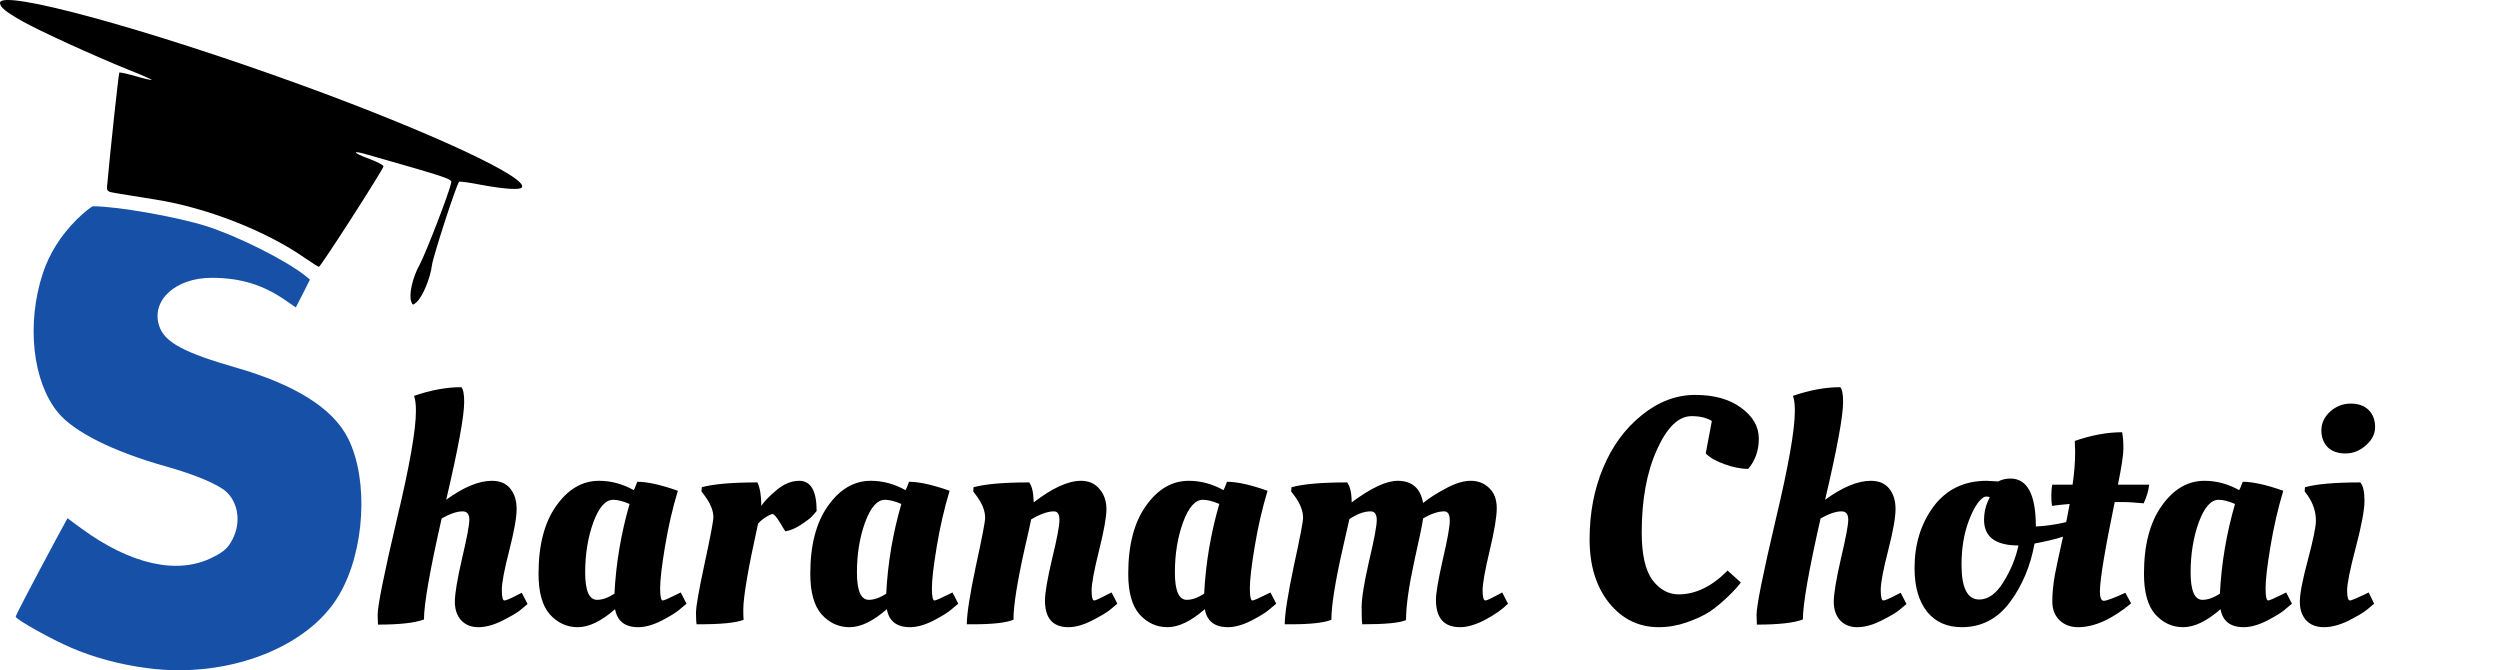<svg width="373" height="100" viewBox="0 0 373 100" fill="none" xmlns="http://www.w3.org/2000/svg">
<rect width="373" height="100" fill="transparent"/>
<g id="Logo">
<rect width="373" height="100" fill="transparent" />
<g id="Logo_2">
<path id="cap" d="M0 0.427C0 1.063 0.837 1.765 3.346 3.171C5.856 4.609 13.953 8.29 19.139 10.398C21.114 11.168 22.686 11.87 22.653 11.937C22.586 11.971 21.515 11.736 20.244 11.368C18.972 11 17.901 10.766 17.801 10.833C17.701 10.934 16.463 22.377 15.994 27.597C15.894 28.534 15.961 28.601 17.399 28.835C18.236 28.969 20.846 29.404 23.188 29.772C30.851 30.976 39.785 34.49 45.506 38.505C46.544 39.208 47.48 39.81 47.581 39.81C47.849 39.81 57.218 25.221 57.218 24.82C57.218 24.652 56.314 24.15 55.21 23.749C52.5 22.745 52.366 22.343 54.976 23.113C66.687 26.459 67.423 26.693 67.323 27.229C67.088 28.601 63.508 37.836 62.605 39.509C61.534 41.416 60.965 43.992 61.367 45.03C61.567 45.565 61.634 45.565 62.203 45.03C63.073 44.227 64.211 41.483 64.445 39.576C64.612 38.271 68.059 27.63 68.494 27.128C68.561 27.028 69.999 27.229 71.706 27.563C75.119 28.199 77.461 28.366 77.829 27.998C79.168 26.66 64.345 19.734 44.837 12.64C21.85 4.275 0 -1.681 0 0.427Z" fill="black"/>
<path id="S" d="M11.444 32.75C9.068 35.125 7.361 37.836 6.391 40.78C3.915 48.309 4.852 56.908 8.633 61.526C11.008 64.437 16.898 67.381 24.761 69.59C29.077 70.794 32.557 72.267 33.762 73.371C35.435 74.91 35.903 77.553 34.966 79.862C34.264 81.535 33.594 82.238 31.754 83.141C26.534 85.818 19.508 84.246 12.113 78.825L10.072 77.319L8.399 80.398C4.785 87.123 2.342 91.808 2.342 92.008C2.342 92.41 7.729 95.421 10.741 96.693C14.02 98.098 17.834 99.135 21.85 99.671C33.795 101.31 45.975 96.693 50.592 88.763C54.44 82.238 55.043 71.597 51.931 65.407C49.689 60.923 44.034 57.377 35.167 54.834C27.471 52.625 24.527 51.053 23.757 48.644C22.485 44.829 26.2 41.45 31.553 41.45C35.903 41.45 39.249 42.487 42.629 44.829L44.135 45.866L45.205 43.792L46.242 41.717L45.473 41.081C42.528 38.773 35.334 35.159 30.616 33.687C26.2 32.315 17.433 30.776 13.886 30.776C13.652 30.776 12.548 31.679 11.444 32.75Z" fill="#1750A7"/>
</g>
<path id="haranam Chotai" d="M62.056 61.32C62.056 60.264 61.96 59.512 61.768 59.064C64.264 58.2 66.616 57.768 68.824 57.768C69.112 58.056 69.256 58.792 69.256 59.976C69.256 62.088 68.36 66.952 66.568 74.568C69.16 72.68 71.432 71.736 73.384 71.736C74.6 71.736 75.512 72.12 76.12 72.888C76.76 73.656 77.08 74.68 77.08 75.96C77.08 77.208 76.712 79.272 75.976 82.152C75.24 85 74.872 86.952 74.872 88.008C74.872 89.064 75 89.592 75.256 89.592C75.512 89.592 76.184 89.304 77.272 88.728L77.848 88.44L78.712 90.12C78.424 90.376 78.04 90.696 77.56 91.08C77.08 91.464 76.2 91.976 74.92 92.616C73.64 93.256 72.456 93.576 71.368 93.576C70.312 93.576 69.464 93.24 68.824 92.568C68.184 91.864 67.864 90.936 67.864 89.784C67.864 88.6 68.216 86.472 68.92 83.4C69.656 80.296 70.024 78.344 70.024 77.544C70.024 76.712 69.688 76.296 69.016 76.296C68.184 76.296 67.144 76.648 65.896 77.352C64.136 85.096 63.256 90.12 63.256 92.424C61.912 92.936 59.624 93.192 56.392 93.192C56.36 92.648 56.344 92.168 56.344 91.752C56.344 90.376 57.288 85.672 59.176 77.64C61.096 69.608 62.056 64.168 62.056 61.32ZM94.556 73.128C94.621 73.064 94.796 72.648 95.085 71.88C96.588 71.88 98.605 72.328 101.133 73.224C100.333 75.88 99.692 78.664 99.213 81.576C98.733 84.456 98.493 86.52 98.493 87.768C98.493 88.984 98.621 89.592 98.876 89.592C99.069 89.592 99.772 89.288 100.989 88.68L101.565 88.392L102.429 90.072C102.141 90.328 101.757 90.648 101.277 91.032C100.829 91.416 99.965 91.944 98.684 92.616C97.404 93.256 96.252 93.576 95.228 93.576C93.245 93.576 92.093 92.68 91.772 90.888C89.725 92.68 87.868 93.576 86.204 93.576C84.573 93.576 83.18 92.936 82.028 91.656C80.909 90.376 80.349 88.36 80.349 85.608C80.349 81.32 81.228 77.944 82.989 75.48C84.749 72.984 86.876 71.736 89.373 71.736C91.165 71.736 92.892 72.2 94.556 73.128ZM89.085 89.496C89.853 89.496 90.716 89.192 91.677 88.584C91.9 84.072 92.653 79.608 93.933 75.192C92.972 74.776 92.156 74.568 91.484 74.568C90.332 74.568 89.341 75.704 88.508 77.976C87.709 80.216 87.308 82.696 87.308 85.416C87.308 88.136 87.9 89.496 89.085 89.496ZM104.275 93.144H103.939C103.875 92.888 103.843 92.312 103.843 91.416C103.843 90.488 104.275 88.024 105.139 84.024C106.003 80.024 106.435 77.736 106.435 77.16C106.435 76.168 105.987 75.08 105.091 73.896L104.659 73.32L104.707 72.696C106.435 72.216 109.203 71.976 113.011 71.976C113.395 72.808 113.587 73.976 113.587 75.48C113.939 74.904 114.675 74.136 115.795 73.176C116.915 72.216 118.067 71.736 119.251 71.736C120.979 71.736 121.843 73.24 121.843 76.248C121.683 76.44 121.459 76.696 121.171 77.016C120.915 77.304 120.371 77.72 119.539 78.264C118.739 78.808 117.955 79.144 117.187 79.272C117.155 79.272 116.883 78.84 116.371 77.976C115.859 77.112 115.475 76.68 115.219 76.68C114.419 76.968 113.715 77.448 113.107 78.12C111.635 84.744 110.899 89.032 110.899 90.984C110.899 91.688 110.915 92.184 110.947 92.472C109.827 92.92 107.603 93.144 104.275 93.144ZM135.103 73.128C135.167 73.064 135.343 72.648 135.631 71.88C137.135 71.88 139.151 72.328 141.679 73.224C140.879 75.88 140.239 78.664 139.759 81.576C139.279 84.456 139.039 86.52 139.039 87.768C139.039 88.984 139.167 89.592 139.423 89.592C139.615 89.592 140.319 89.288 141.535 88.68L142.111 88.392L142.975 90.072C142.687 90.328 142.303 90.648 141.823 91.032C141.375 91.416 140.511 91.944 139.231 92.616C137.951 93.256 136.799 93.576 135.775 93.576C133.791 93.576 132.639 92.68 132.319 90.888C130.271 92.68 128.415 93.576 126.751 93.576C125.119 93.576 123.727 92.936 122.575 91.656C121.455 90.376 120.895 88.36 120.895 85.608C120.895 81.32 121.775 77.944 123.535 75.48C125.295 72.984 127.423 71.736 129.919 71.736C131.711 71.736 133.439 72.2 135.103 73.128ZM129.631 89.496C130.399 89.496 131.263 89.192 132.223 88.584C132.447 84.072 133.199 79.608 134.479 75.192C133.519 74.776 132.703 74.568 132.031 74.568C130.879 74.568 129.887 75.704 129.055 77.976C128.255 80.216 127.855 82.696 127.855 85.416C127.855 88.136 128.447 89.496 129.631 89.496ZM145.158 93.144H144.246C144.246 91.64 144.694 88.76 145.59 84.504C146.518 80.248 146.982 77.832 146.982 77.256C146.982 76.2 146.534 75.08 145.638 73.896L145.206 73.32L145.254 72.696C146.982 72.216 149.75 71.976 153.558 71.976C153.974 72.52 154.198 73.512 154.23 74.952C157.014 72.808 159.366 71.736 161.286 71.736C162.438 71.736 163.35 72.136 164.022 72.936C164.726 73.736 165.078 74.744 165.078 75.96C165.078 77.144 164.71 79.208 163.974 82.152C163.238 85.096 162.87 87.08 162.87 88.104C162.87 89.096 162.998 89.592 163.254 89.592C163.446 89.592 164.118 89.288 165.27 88.68L165.846 88.392L166.71 90.072C166.422 90.328 166.038 90.648 165.558 91.032C165.078 91.416 164.182 91.944 162.87 92.616C161.59 93.256 160.438 93.576 159.414 93.576C157.078 93.576 155.91 92.248 155.91 89.592C155.91 88.472 156.262 86.408 156.966 83.4C157.702 80.392 158.07 78.456 158.07 77.592C158.07 76.728 157.798 76.296 157.254 76.296C156.326 76.296 155.19 76.696 153.846 77.496C153.75 78.04 153.43 79.48 152.886 81.816C151.766 86.84 151.206 90.392 151.206 92.472C150.086 92.92 148.07 93.144 145.158 93.144ZM182.541 73.128C182.605 73.064 182.781 72.648 183.069 71.88C184.573 71.88 186.589 72.328 189.117 73.224C188.317 75.88 187.677 78.664 187.197 81.576C186.717 84.456 186.477 86.52 186.477 87.768C186.477 88.984 186.605 89.592 186.861 89.592C187.053 89.592 187.757 89.288 188.973 88.68L189.549 88.392L190.413 90.072C190.125 90.328 189.741 90.648 189.261 91.032C188.813 91.416 187.949 91.944 186.669 92.616C185.389 93.256 184.237 93.576 183.213 93.576C181.229 93.576 180.077 92.68 179.757 90.888C177.709 92.68 175.853 93.576 174.189 93.576C172.557 93.576 171.165 92.936 170.013 91.656C168.893 90.376 168.333 88.36 168.333 85.608C168.333 81.32 169.213 77.944 170.973 75.48C172.733 72.984 174.861 71.736 177.357 71.736C179.149 71.736 180.877 72.2 182.541 73.128ZM177.069 89.496C177.837 89.496 178.701 89.192 179.661 88.584C179.885 84.072 180.637 79.608 181.917 75.192C180.957 74.776 180.141 74.568 179.469 74.568C178.317 74.568 177.325 75.704 176.493 77.976C175.693 80.216 175.293 82.696 175.293 85.416C175.293 88.136 175.885 89.496 177.069 89.496ZM192.595 93.144H191.683C191.683 91.64 192.131 88.76 193.027 84.504C193.955 80.248 194.419 77.832 194.419 77.256C194.419 76.2 193.971 75.08 193.075 73.896L192.643 73.32L192.691 72.696C194.419 72.216 197.187 71.976 200.995 71.976C201.443 72.584 201.667 73.576 201.667 74.952C204.547 72.808 206.835 71.736 208.531 71.736C210.675 71.736 211.939 72.84 212.323 75.048C213.187 74.344 214.307 73.624 215.683 72.888C217.091 72.12 218.339 71.736 219.427 71.736C220.547 71.736 221.475 72.104 222.211 72.84C222.947 73.544 223.315 74.536 223.315 75.816C223.315 77.096 222.963 79.208 222.259 82.152C221.555 85.096 221.203 87.08 221.203 88.104C221.203 89.096 221.347 89.592 221.635 89.592C221.827 89.592 222.483 89.288 223.603 88.68L224.131 88.392L224.995 90.072C224.163 90.904 223.027 91.704 221.587 92.472C220.179 93.208 218.931 93.576 217.843 93.576C215.443 93.576 214.243 92.216 214.243 89.496C214.243 88.504 214.579 86.52 215.251 83.544C215.955 80.536 216.307 78.584 216.307 77.688C216.307 76.76 216.035 76.296 215.491 76.296C214.563 76.296 213.507 76.648 212.323 77.352C212.259 77.992 211.811 80.168 210.979 83.88C210.179 87.592 209.779 90.472 209.779 92.52C208.851 92.936 206.675 93.144 203.251 93.144C203.187 92.792 203.155 91.944 203.155 90.6C203.155 89.256 203.523 86.968 204.259 83.736C205.027 80.504 205.411 78.456 205.411 77.592C205.411 76.728 205.107 76.296 204.499 76.296C203.539 76.296 202.483 76.68 201.331 77.448C201.267 77.736 200.947 79.144 200.371 81.672C199.219 86.728 198.643 90.328 198.643 92.472C197.523 92.92 195.507 93.144 192.595 93.144ZM247.487 93.576C244.511 93.576 242.047 92.376 240.095 89.976C238.143 87.544 237.167 84.376 237.167 80.472C237.167 76.568 237.839 73.016 239.183 69.816C240.527 66.584 242.447 63.96 244.943 61.944C247.439 59.928 250.095 58.92 252.911 58.92C255.759 58.92 258.047 59.56 259.775 60.84C261.535 62.12 262.415 63.656 262.415 65.448C262.415 67.208 261.887 68.712 260.831 69.96C259.807 69.96 258.655 69.736 257.375 69.288C256.095 68.84 255.135 68.296 254.495 67.656L255.407 62.808C254.639 62.328 253.631 62.088 252.383 62.088C250.431 62.088 248.703 63.768 247.199 67.128C245.695 70.456 244.943 74.568 244.943 79.464C244.943 82.696 245.471 85.048 246.527 86.52C247.615 87.96 248.927 88.68 250.463 88.68C252.991 88.68 255.423 87.496 257.759 85.128L259.727 86.904C259.375 87.416 258.735 88.12 257.807 89.016C256.879 89.912 255.967 90.664 255.071 91.272C254.175 91.848 253.039 92.376 251.663 92.856C250.287 93.336 248.895 93.576 247.487 93.576ZM267.79 61.32C267.79 60.264 267.694 59.512 267.502 59.064C269.998 58.2 272.35 57.768 274.558 57.768C274.846 58.056 274.99 58.792 274.99 59.976C274.99 62.088 274.094 66.952 272.302 74.568C274.894 72.68 277.166 71.736 279.118 71.736C280.334 71.736 281.246 72.12 281.854 72.888C282.494 73.656 282.814 74.68 282.814 75.96C282.814 77.208 282.446 79.272 281.71 82.152C280.974 85 280.606 86.952 280.606 88.008C280.606 89.064 280.734 89.592 280.99 89.592C281.246 89.592 281.918 89.304 283.006 88.728L283.582 88.44L284.446 90.12C284.158 90.376 283.774 90.696 283.294 91.08C282.814 91.464 281.934 91.976 280.654 92.616C279.374 93.256 278.19 93.576 277.102 93.576C276.046 93.576 275.198 93.24 274.558 92.568C273.918 91.864 273.598 90.936 273.598 89.784C273.598 88.6 273.95 86.472 274.654 83.4C275.39 80.296 275.758 78.344 275.758 77.544C275.758 76.712 275.422 76.296 274.75 76.296C273.918 76.296 272.878 76.648 271.63 77.352C269.87 85.096 268.99 90.12 268.99 92.424C267.646 92.936 265.358 93.192 262.126 93.192C262.094 92.648 262.078 92.168 262.078 91.752C262.078 90.376 263.022 85.672 264.91 77.64C266.83 69.608 267.79 64.168 267.79 61.32ZM292.707 93.576C290.499 93.576 288.771 92.808 287.523 91.272C286.275 89.704 285.651 87.528 285.651 84.744C285.651 81.192 286.595 78.136 288.483 75.576C290.403 73.016 293.043 71.736 296.403 71.736L298.131 71.832C298.675 71.544 299.283 71.4 299.955 71.4C302.483 71.4 303.747 73.784 303.747 78.552C305.059 78.488 306.387 78.312 307.731 78.024L308.499 77.832L308.787 79.704C307.731 80.152 306.307 80.552 304.515 80.904L303.555 81.096C302.947 84.456 301.715 87.384 299.859 89.88C298.003 92.344 295.619 93.576 292.707 93.576ZM295.299 89.448C296.643 89.448 297.843 88.584 298.899 86.856C299.987 85.128 300.739 83.304 301.155 81.384C297.731 81.384 296.019 80.104 296.019 77.544C296.019 76.52 296.227 75.56 296.643 74.664L296.883 74.184C296.755 74.12 296.595 74.088 296.403 74.088C296.211 74.088 296.067 74.12 295.971 74.184C295.171 74.696 294.419 75.896 293.715 77.784C293.011 79.672 292.659 81.832 292.659 84.264C292.659 87.72 293.539 89.448 295.299 89.448ZM320.652 72.312C320.588 73.112 320.316 74.04 319.836 75.096C318.62 74.968 317.468 74.904 316.38 74.904H315.516C314.044 82.04 313.308 86.488 313.308 88.248C313.308 89.176 313.5 89.64 313.884 89.64C314.3 89.64 315.372 89.24 317.1 88.44L317.964 90.024C315.116 92.392 312.476 93.576 310.044 93.576C308.924 93.576 307.996 93.224 307.26 92.52C306.556 91.816 306.204 90.888 306.204 89.736C306.204 88.552 306.332 87.224 306.588 85.752C306.876 84.28 307.26 82.488 307.74 80.376C308.22 78.232 308.572 76.504 308.796 75.192C307.612 75.288 306.732 75.384 306.156 75.48C306.092 75.096 306.06 74.584 306.06 73.944C306.06 73.272 306.108 72.728 306.204 72.312H309.228C309.484 70.584 309.612 68.952 309.612 67.416L309.564 65.928V65.784C312.06 64.92 314.412 64.488 316.62 64.488C316.748 65.128 316.812 65.928 316.812 66.888C316.812 67.848 316.54 69.656 315.996 72.312H320.652ZM334.088 73.128C334.152 73.064 334.328 72.648 334.616 71.88C336.12 71.88 338.136 72.328 340.664 73.224C339.864 75.88 339.224 78.664 338.744 81.576C338.264 84.456 338.024 86.52 338.024 87.768C338.024 88.984 338.152 89.592 338.408 89.592C338.6 89.592 339.304 89.288 340.52 88.68L341.096 88.392L341.96 90.072C341.672 90.328 341.288 90.648 340.808 91.032C340.36 91.416 339.496 91.944 338.216 92.616C336.936 93.256 335.784 93.576 334.76 93.576C332.776 93.576 331.624 92.68 331.304 90.888C329.256 92.68 327.4 93.576 325.736 93.576C324.104 93.576 322.712 92.936 321.56 91.656C320.44 90.376 319.88 88.36 319.88 85.608C319.88 81.32 320.76 77.944 322.52 75.48C324.28 72.984 326.408 71.736 328.904 71.736C330.696 71.736 332.424 72.2 334.088 73.128ZM328.616 89.496C329.384 89.496 330.248 89.192 331.208 88.584C331.432 84.072 332.184 79.608 333.464 75.192C332.504 74.776 331.688 74.568 331.016 74.568C329.864 74.568 328.872 75.704 328.04 77.976C327.24 80.216 326.84 82.696 326.84 85.416C326.84 88.136 327.432 89.496 328.616 89.496ZM352.782 74.712C352.782 76.056 352.35 78.376 351.486 81.672C350.622 84.936 350.19 87.08 350.19 88.104C350.19 89.096 350.334 89.592 350.622 89.592C350.814 89.592 351.55 89.288 352.83 88.68L353.406 88.392L354.222 90.072C353.934 90.328 353.55 90.648 353.07 91.032C352.59 91.416 351.694 91.944 350.382 92.616C349.07 93.256 347.854 93.576 346.734 93.576C345.614 93.576 344.734 93.24 344.094 92.568C343.454 91.864 343.134 90.936 343.134 89.784C343.134 88.6 343.534 86.52 344.334 83.544C345.134 80.536 345.534 78.584 345.534 77.688C345.534 76.344 345.118 75.08 344.286 73.896L343.854 73.32L343.902 72.696C345.598 72.216 348.35 71.976 352.158 71.976C352.574 72.456 352.782 73.368 352.782 74.712ZM347.31 66.744C346.67 66.104 346.35 65.256 346.35 64.2C346.35 63.144 346.782 62.216 347.646 61.416C348.542 60.616 349.566 60.216 350.718 60.216C351.87 60.216 352.766 60.536 353.406 61.176C354.046 61.816 354.366 62.664 354.366 63.72C354.366 64.744 353.902 65.656 352.974 66.456C352.078 67.256 351.07 67.656 349.95 67.656C348.83 67.656 347.95 67.352 347.31 66.744Z" fill="black"/>
</g>
</svg>
